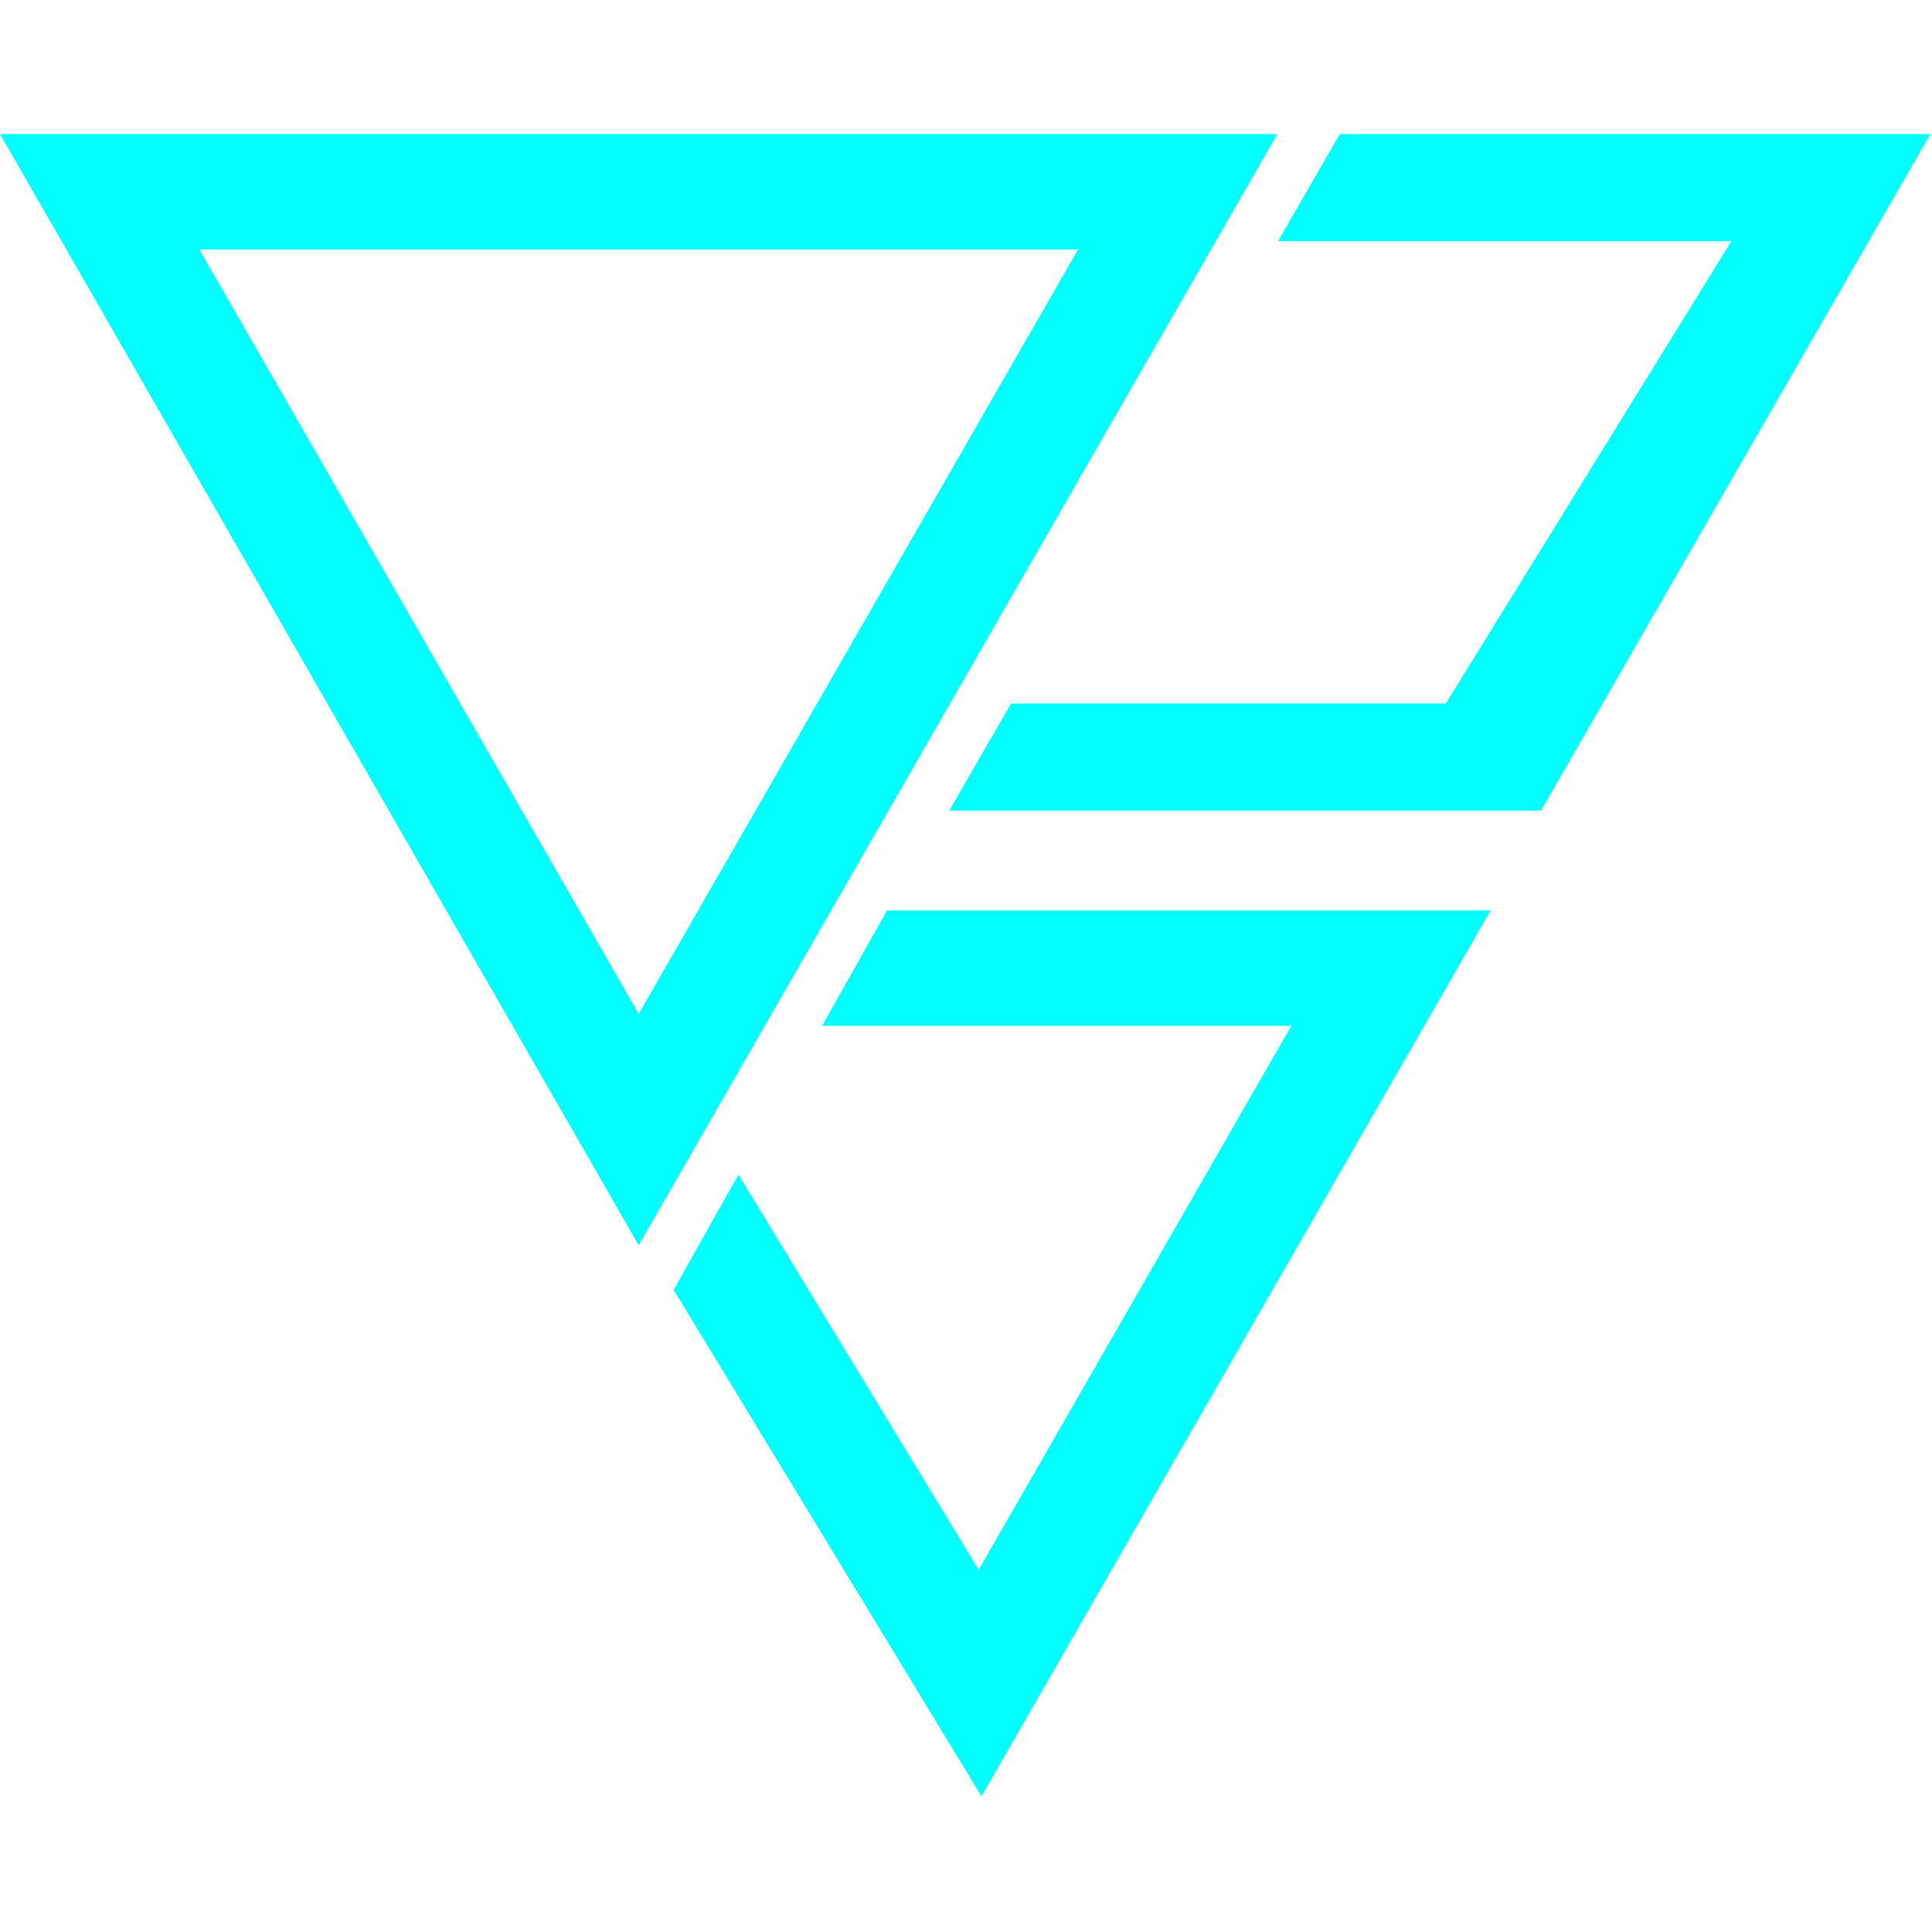 <svg width="754" height="754" fill="#00ffff" xmlns="http://www.w3.org/2000/svg"><path d="M581.726 355.335 383.024 701.042 262.88 503.406l25.305-45 93.753 154.218 122.019-212.289H320.84l25.305-45H581.726zm-83.229-303L249.248 485.987 0 52.335h498.497zm-77.77 44.998H77.767l171.48 298.35 171.48-298.35zM522.866 52.33l230.503.005-151.967 264-230.954-.005 24.114-41.766 169.662.001L675.695 94.101l-176.943-.002 24.114-41.769z"/></svg>